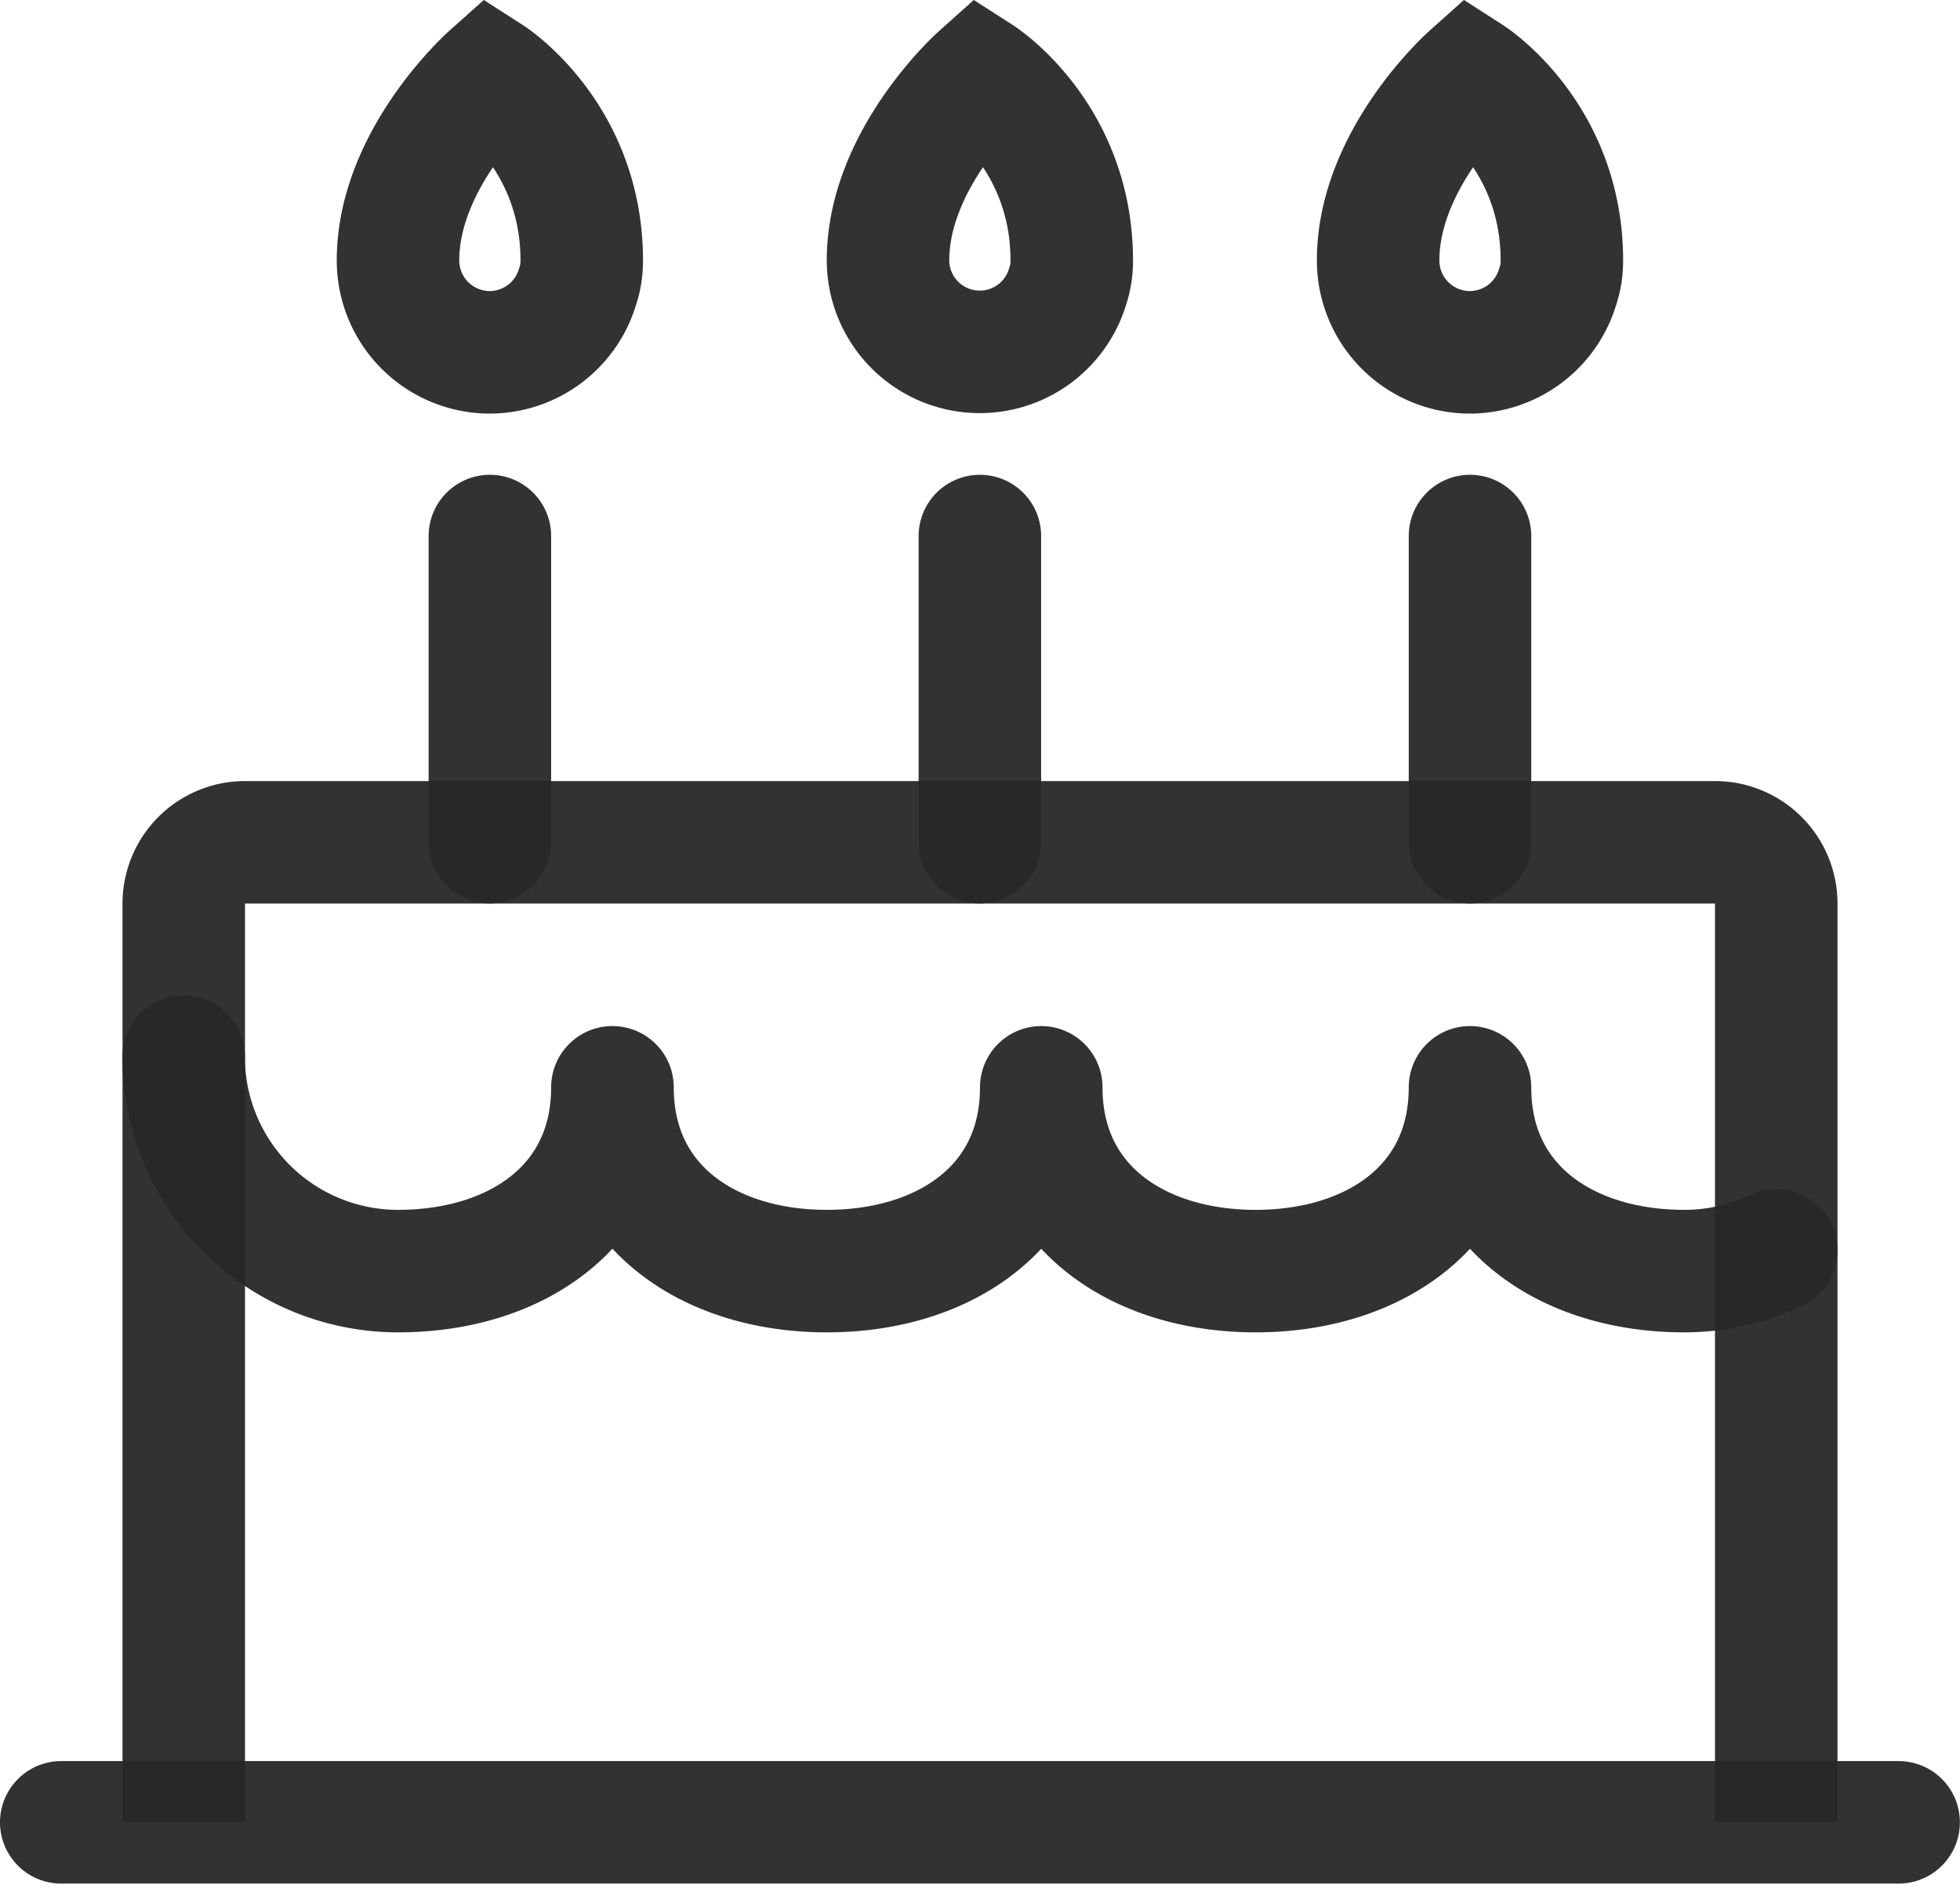 <svg height="31" width="32" xmlns="http://www.w3.org/2000/svg"><g fill="none" fill-rule="evenodd" stroke="#282829" stroke-opacity=".95" stroke-width="2"><path d="m3 29.751v-15a1 1 0 0 1 1-1h24c.551 0 1 .447 1 1v15"/><path d="m1 29.75h29.998m-28-12.499a3.5 3.5 0 0 0 3.5 3.5c1.934 0 3.5-1.066 3.5-3m.002 0c0 1.934 1.566 3 3.5 3s3.5-1.066 3.5-3m0 0c0 1.934 1.566 3 3.5 3s3.5-1.066 3.5-3m0 0c0 1.934 1.566 3 3.5 3 .537 0 1.045-.122 1.5-.338m-13.002-11.662v4.999m-8-4.999v4.999m16.002-4.999v4.999m-14.502-9.499c0-2.035-1.5-2.999-1.5-2.999s-1.5 1.34-1.5 3a1.5 1.5 0 0 0 1.5 1.5 1.5 1.5 0 0 0 1.43-1.067c.041-.12.07-.257.07-.434zm8 0c0-2.035-1.5-2.999-1.5-2.999s-1.5 1.34-1.5 3a1.498 1.498 0 0 0 2.93.434c.041-.122.07-.258.07-.435zm8.002 0c0-2.035-1.5-2.999-1.5-2.999s-1.5 1.34-1.5 3a1.5 1.5 0 0 0 1.5 1.5 1.5 1.5 0 0 0 1.43-1.067c.041-.12.07-.257.07-.434z" stroke-linecap="round"/></g></svg>
